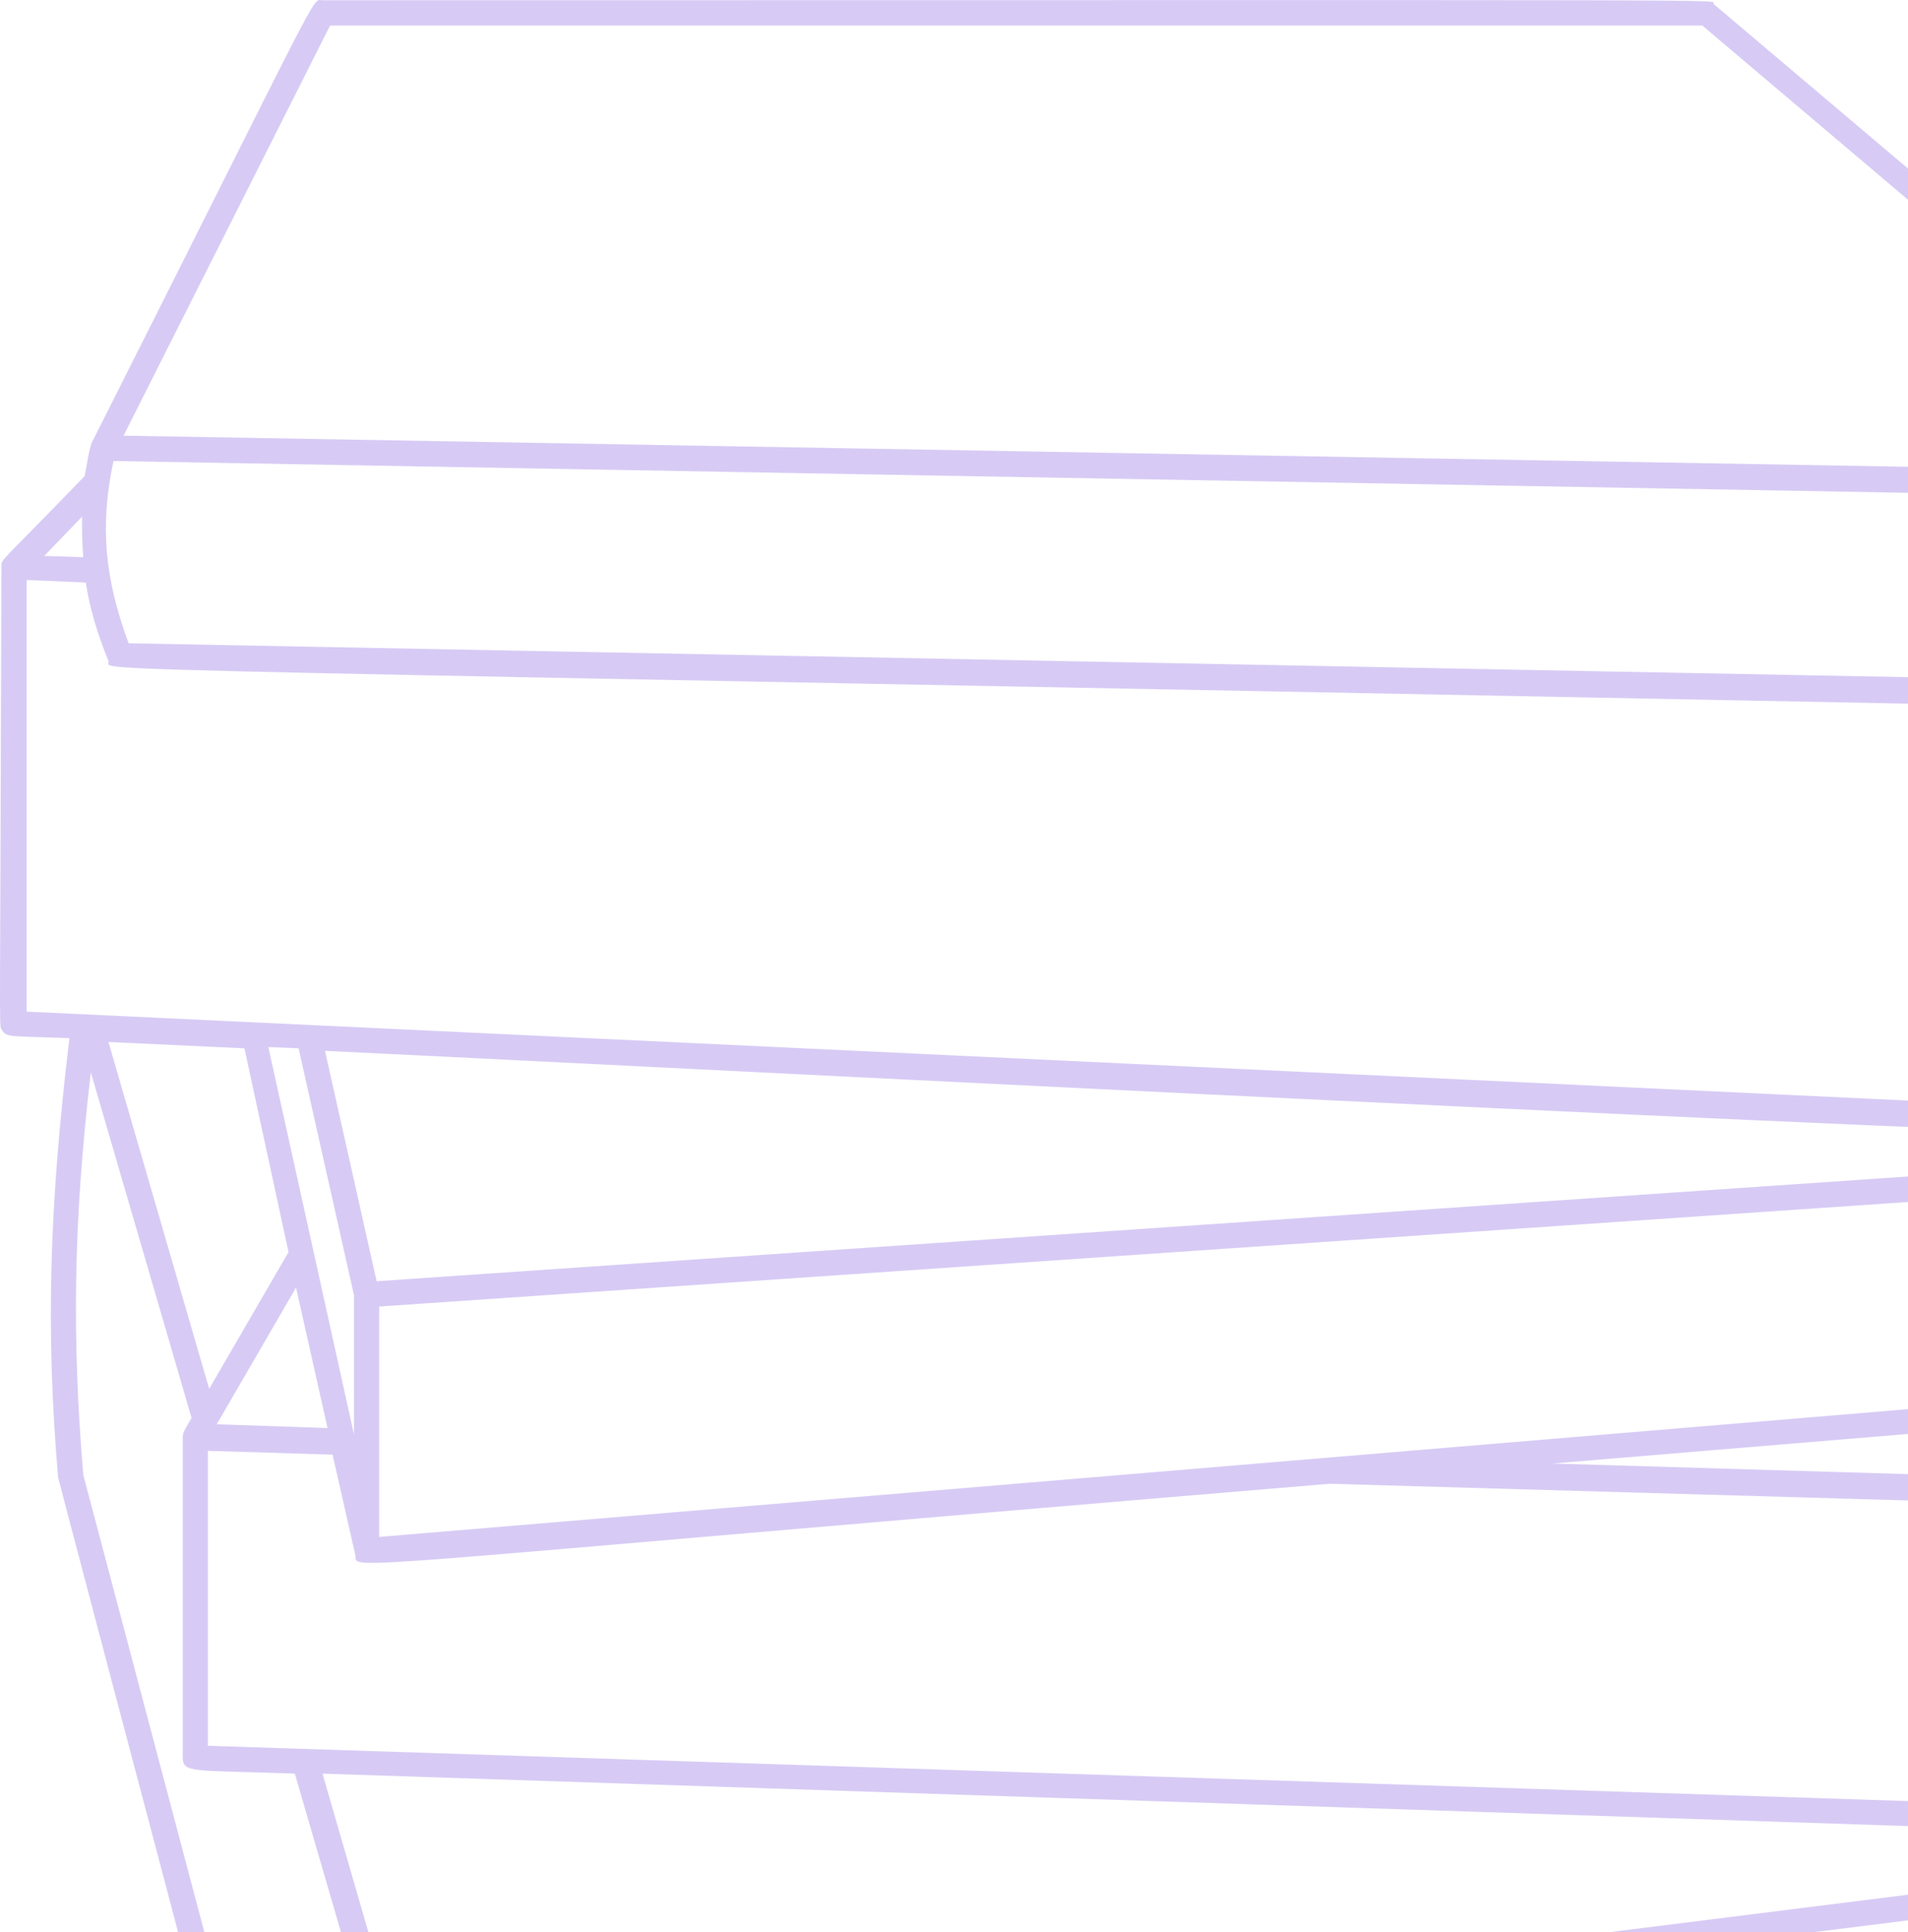 <svg width="80" height="81" viewBox="0 0 80 81" fill="none" xmlns="http://www.w3.org/2000/svg">
<path d="M100.833 77.006L90.962 67.985L91.701 63.263C95.501 63.369 95.079 64.005 93.601 59.017C100.78 58.434 100.78 58.593 100.78 57.903C100.78 48.033 100.833 48.298 100.622 48.086C99.196 47.131 105.636 51.907 86.58 37.314C86.791 34.024 87.161 31.371 87.372 29.62C95.29 29.779 95.343 29.938 95.448 29.355C95.976 26.914 96.399 21.183 95.29 20.015C95.184 19.909 97.243 21.66 71.852 0.169C71.694 -0.043 75.864 0.01 13.522 0.01C13.047 0.01 13.733 -1.051 3.862 18.529C3.756 18.689 3.598 19.75 3.545 19.962C0.061 23.571 0.061 23.411 0.061 23.73C0.008 43.31 -0.045 42.992 0.061 43.151C0.272 43.523 0.43 43.416 2.911 43.523C2.067 50.527 1.909 55.78 2.436 61.936C2.436 61.989 13.68 104.546 14.314 106.722C15.369 110.596 18.378 115 19.223 115C19.276 115 15.845 115.159 92.07 104.122C99.249 103.06 99.038 103.273 99.196 102.848C99.355 102.424 99.249 102.53 96.135 98.55C95.976 88.415 98.035 79.978 98.51 78.12L100.569 77.855C100.991 77.855 101.15 77.271 100.833 77.006ZM88.692 75.786L8.718 73.185V60.822L13.944 60.981L14.894 65.173C15.053 65.863 12.572 65.809 55.752 62.201L90.645 63.209L88.692 75.786ZM90.117 73.292L91.067 75.839L89.747 75.786L90.117 73.292ZM14.841 54.295V60.132L11.252 43.894L12.519 43.947L14.841 54.295ZM13.733 59.866L9.088 59.707L12.413 53.976L13.733 59.866ZM12.097 52.49L8.771 58.221L4.548 43.682L10.249 43.947L12.097 52.49ZM93.442 62.201L65.096 61.352L92.545 59.07L93.442 62.201ZM99.724 57.425L15.897 64.43V54.772L99.724 49.041V57.425ZM98.827 48.033L15.792 53.711L13.627 44.053C21.651 44.425 78.451 47.343 88.692 47.556C89.114 47.556 89.325 47.184 89.219 46.866L86.475 39.065C86.475 38.906 86.475 38.747 86.475 38.588L98.827 48.033ZM86.369 41.931L87.953 46.441L86.369 46.388C86.316 44.902 86.316 43.364 86.369 41.931ZM94.551 28.665L5.393 26.967C4.39 24.26 4.178 22.032 4.759 19.326L94.551 20.917C95.396 23.517 94.762 27.391 94.551 28.665ZM13.839 1.071H71.377L93.495 19.803L5.181 18.264L13.839 1.071ZM3.439 21.66C3.439 22.244 3.439 22.775 3.492 23.358L1.856 23.305L3.439 21.66ZM1.117 42.408V24.314L3.598 24.42C3.756 25.481 4.073 26.542 4.548 27.71C4.759 28.187 -0.784 27.922 86.316 29.62C85.841 32.91 85.102 39.224 85.313 46.388L1.117 42.408ZM13.469 99.505L3.492 61.83C3.017 56.152 3.07 51.217 3.809 44.955L8.032 59.442C7.821 59.813 7.662 60.026 7.662 60.238V73.663C7.662 74.353 8.085 74.194 12.361 74.353C17.639 92.448 16.003 87.088 16.372 88.096C15.633 89.635 13.733 94.199 13.469 99.505ZM97.718 102.318L96.293 102.53C96.24 101.787 96.188 101.097 96.188 100.407L97.718 102.318ZM95.237 102.636L19.381 113.939C14.366 108.42 12.413 99.028 17.375 88.362L97.296 78.333C96.61 81.145 94.393 91.28 95.237 102.636ZM17.27 87.3L13.522 74.353L84.099 76.688L91.859 76.953C92.07 76.953 92.228 76.847 92.281 76.741C92.492 76.422 92.492 76.582 90.486 71.116L90.803 69.206L99.302 77.006L17.27 87.3Z" fill="#B199EC" fill-opacity="0.5"/>
</svg>
